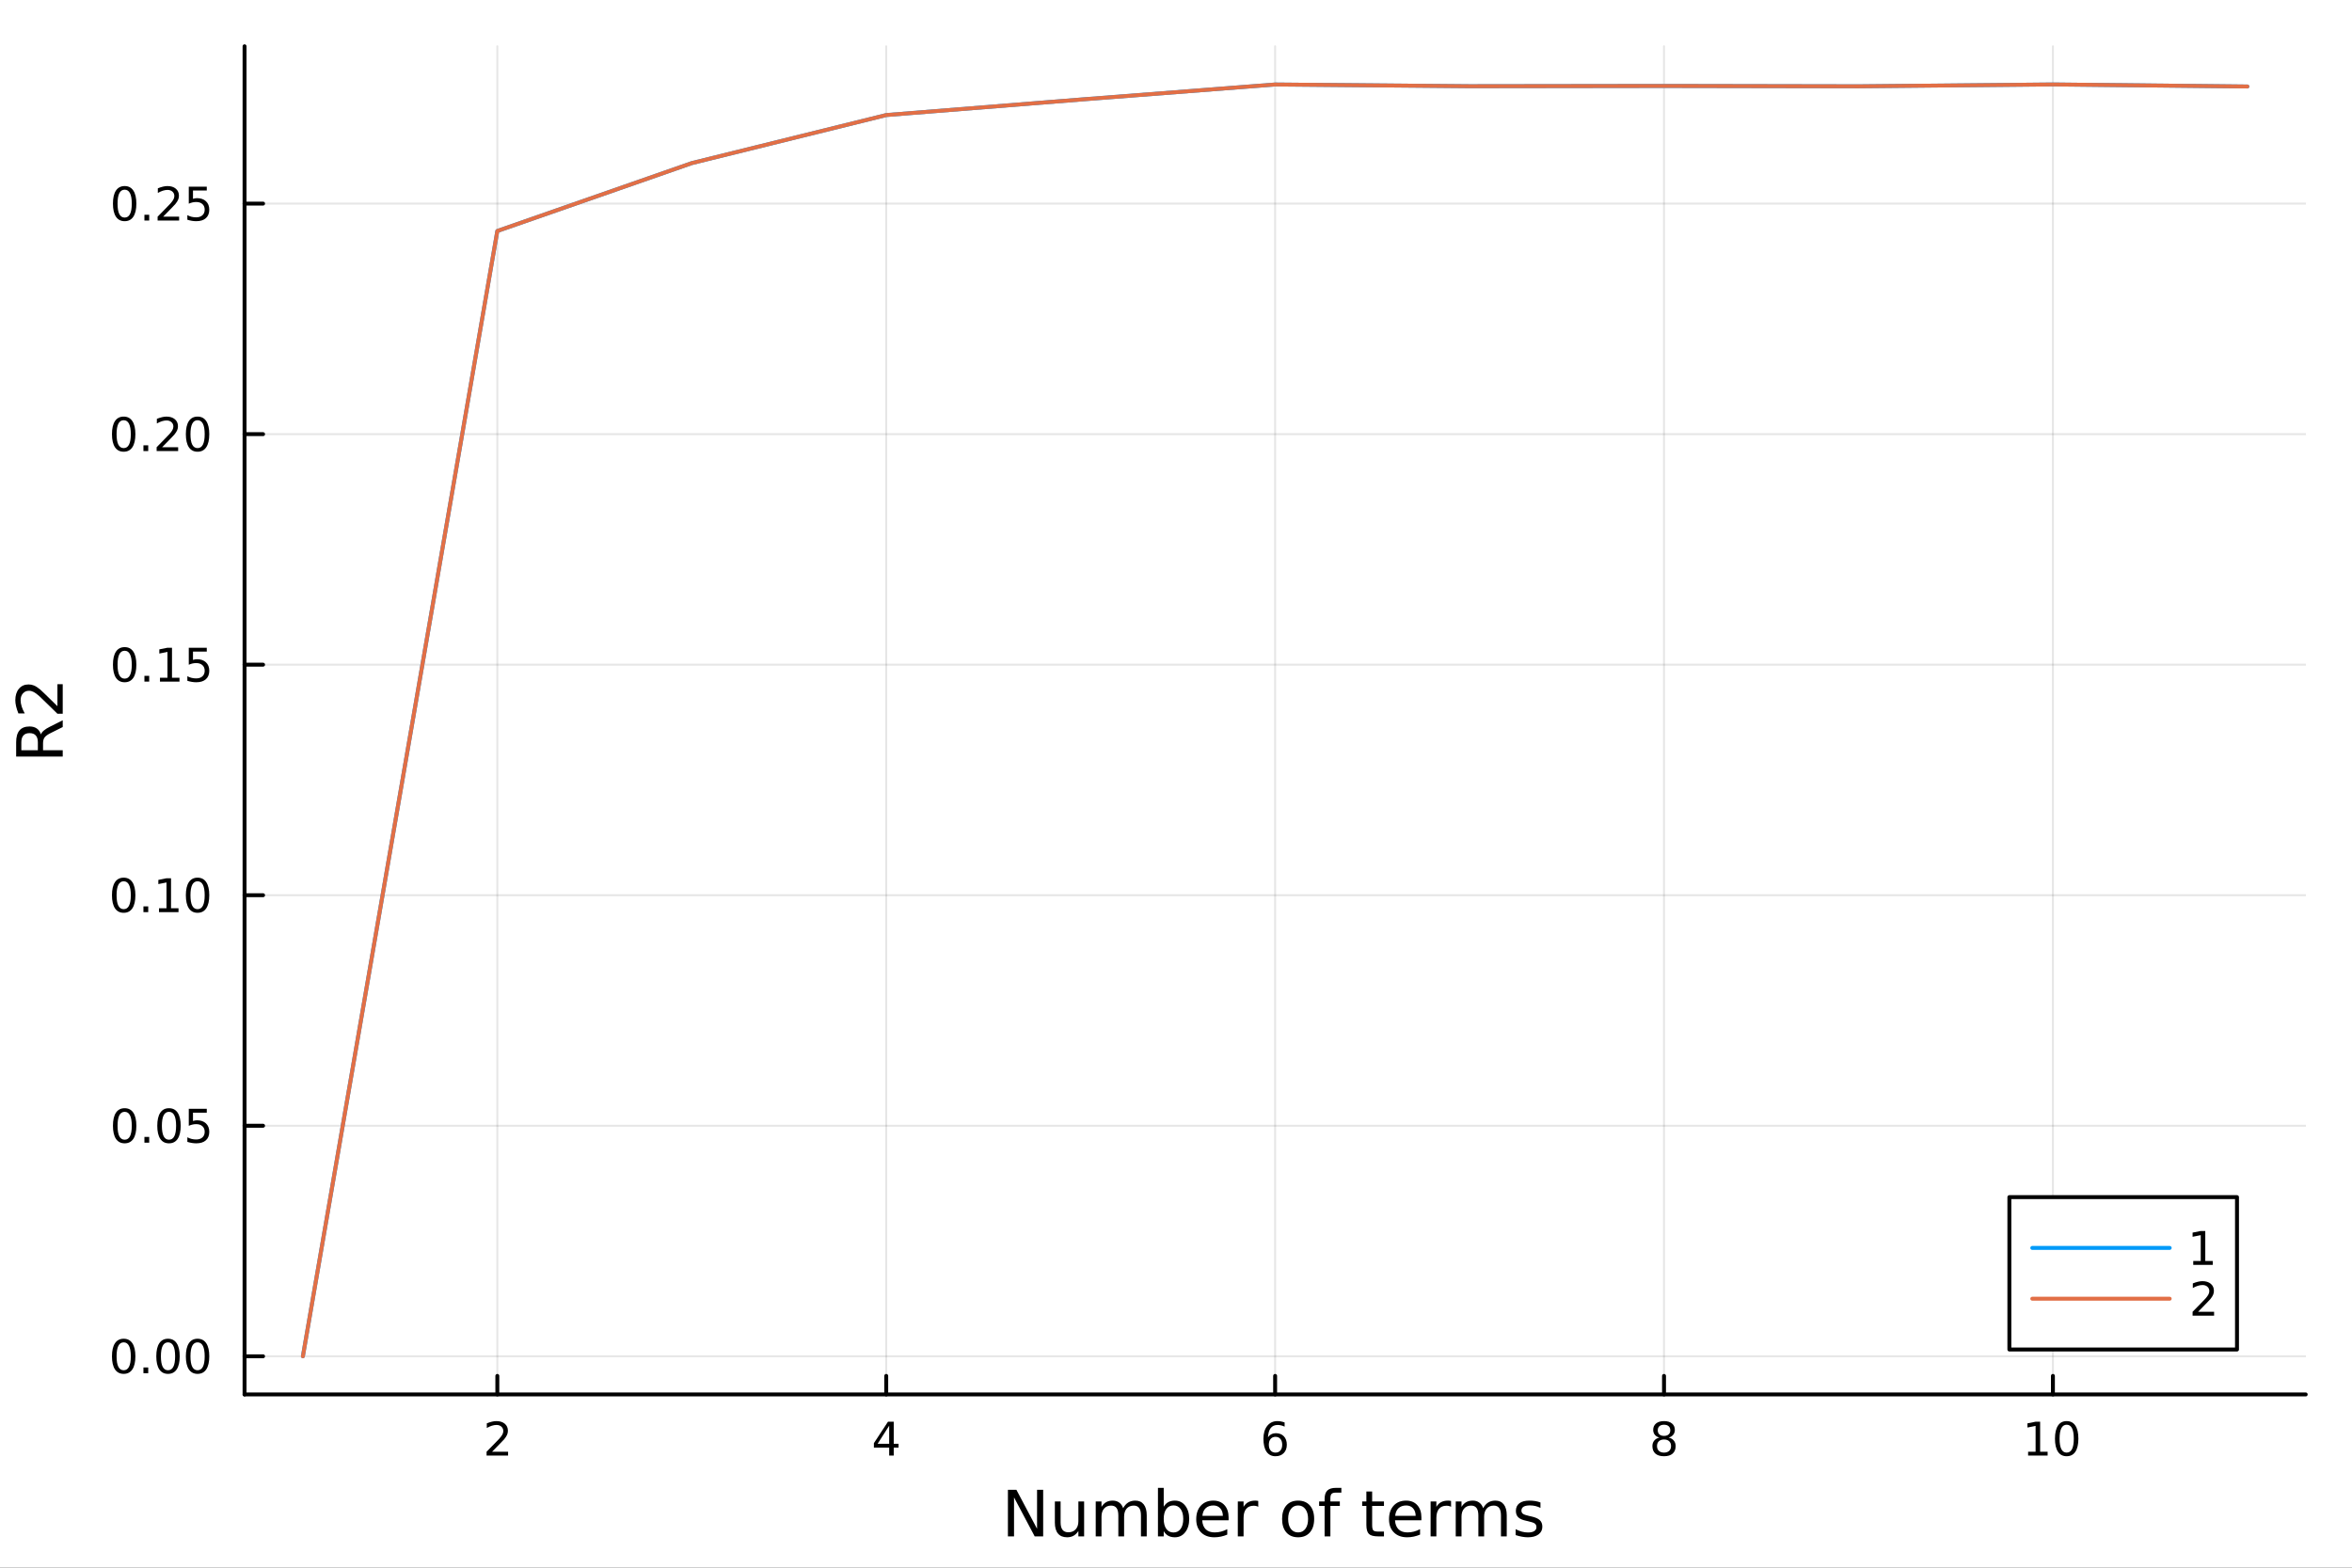 <?xml version="1.0" encoding="utf-8"?>
<svg xmlns="http://www.w3.org/2000/svg" xmlns:xlink="http://www.w3.org/1999/xlink" width="600" height="400" viewBox="0 0 2400 1600">
<rect x="0" y="0" width="2400" height="1600" fill="#333333" stroke="none"/>
<defs>
  <clipPath id="clip970">
    <rect x="0" y="0" width="2400" height="1600"/>
  </clipPath>
</defs>
<path clip-path="url(#clip970)" d="M0 1600 L2400 1600 L2400 0 L0 0  Z" fill="#ffffff" fill-rule="evenodd" fill-opacity="1"/>
<defs>
  <clipPath id="clip971">
    <rect x="480" y="0" width="1681" height="1600"/>
  </clipPath>
</defs>
<path clip-path="url(#clip970)" d="M249.542 1423.18 L2352.76 1423.18 L2352.76 47.244 L249.542 47.244  Z" fill="#ffffff" fill-rule="evenodd" fill-opacity="1"/>
<defs>
  <clipPath id="clip972">
    <rect x="249" y="47" width="2104" height="1377"/>
  </clipPath>
</defs>
<polyline clip-path="url(#clip972)" style="stroke:#000000; stroke-linecap:round; stroke-linejoin:round; stroke-width:2; stroke-opacity:0.1; fill:none" points="507.483,1423.18 507.483,47.244 "/>
<polyline clip-path="url(#clip972)" style="stroke:#000000; stroke-linecap:round; stroke-linejoin:round; stroke-width:2; stroke-opacity:0.1; fill:none" points="904.316,1423.18 904.316,47.244 "/>
<polyline clip-path="url(#clip972)" style="stroke:#000000; stroke-linecap:round; stroke-linejoin:round; stroke-width:2; stroke-opacity:0.1; fill:none" points="1301.15,1423.18 1301.15,47.244 "/>
<polyline clip-path="url(#clip972)" style="stroke:#000000; stroke-linecap:round; stroke-linejoin:round; stroke-width:2; stroke-opacity:0.1; fill:none" points="1697.98,1423.18 1697.98,47.244 "/>
<polyline clip-path="url(#clip972)" style="stroke:#000000; stroke-linecap:round; stroke-linejoin:round; stroke-width:2; stroke-opacity:0.1; fill:none" points="2094.81,1423.18 2094.81,47.244 "/>
<polyline clip-path="url(#clip970)" style="stroke:#000000; stroke-linecap:round; stroke-linejoin:round; stroke-width:4; stroke-opacity:1; fill:none" points="249.542,1423.18 2352.76,1423.18 "/>
<polyline clip-path="url(#clip970)" style="stroke:#000000; stroke-linecap:round; stroke-linejoin:round; stroke-width:4; stroke-opacity:1; fill:none" points="507.483,1423.18 507.483,1404.28 "/>
<polyline clip-path="url(#clip970)" style="stroke:#000000; stroke-linecap:round; stroke-linejoin:round; stroke-width:4; stroke-opacity:1; fill:none" points="904.316,1423.18 904.316,1404.28 "/>
<polyline clip-path="url(#clip970)" style="stroke:#000000; stroke-linecap:round; stroke-linejoin:round; stroke-width:4; stroke-opacity:1; fill:none" points="1301.15,1423.18 1301.15,1404.28 "/>
<polyline clip-path="url(#clip970)" style="stroke:#000000; stroke-linecap:round; stroke-linejoin:round; stroke-width:4; stroke-opacity:1; fill:none" points="1697.98,1423.18 1697.98,1404.28 "/>
<polyline clip-path="url(#clip970)" style="stroke:#000000; stroke-linecap:round; stroke-linejoin:round; stroke-width:4; stroke-opacity:1; fill:none" points="2094.81,1423.18 2094.81,1404.28 "/>
<path clip-path="url(#clip970)" d="M502.136 1481.64 L518.456 1481.64 L518.456 1485.58 L496.511 1485.58 L496.511 1481.64 Q499.173 1478.89 503.757 1474.26 Q508.363 1469.61 509.544 1468.27 Q511.789 1465.74 512.669 1464.01 Q513.571 1462.25 513.571 1460.56 Q513.571 1457.8 511.627 1456.07 Q509.706 1454.33 506.604 1454.33 Q504.405 1454.33 501.951 1455.09 Q499.52 1455.86 496.743 1457.41 L496.743 1452.69 Q499.567 1451.55 502.02 1450.97 Q504.474 1450.39 506.511 1450.39 Q511.881 1450.39 515.076 1453.08 Q518.27 1455.77 518.27 1460.26 Q518.27 1462.39 517.46 1464.31 Q516.673 1466.2 514.567 1468.8 Q513.988 1469.47 510.886 1472.69 Q507.784 1475.88 502.136 1481.64 Z" fill="#000000" fill-rule="nonzero" fill-opacity="1" /><path clip-path="url(#clip970)" d="M907.325 1455.09 L895.52 1473.54 L907.325 1473.54 L907.325 1455.09 M906.099 1451.02 L911.978 1451.02 L911.978 1473.54 L916.909 1473.54 L916.909 1477.43 L911.978 1477.43 L911.978 1485.58 L907.325 1485.58 L907.325 1477.43 L891.724 1477.43 L891.724 1472.92 L906.099 1451.02 Z" fill="#000000" fill-rule="nonzero" fill-opacity="1" /><path clip-path="url(#clip970)" d="M1301.55 1466.44 Q1298.41 1466.44 1296.55 1468.59 Q1294.73 1470.74 1294.73 1474.49 Q1294.73 1478.22 1296.55 1480.39 Q1298.41 1482.55 1301.55 1482.55 Q1304.7 1482.55 1306.53 1480.39 Q1308.38 1478.22 1308.38 1474.49 Q1308.38 1470.74 1306.53 1468.59 Q1304.7 1466.44 1301.55 1466.44 M1310.84 1451.78 L1310.84 1456.04 Q1309.08 1455.21 1307.27 1454.77 Q1305.49 1454.33 1303.73 1454.33 Q1299.1 1454.33 1296.65 1457.45 Q1294.22 1460.58 1293.87 1466.9 Q1295.23 1464.89 1297.29 1463.82 Q1299.35 1462.73 1301.83 1462.73 Q1307.04 1462.73 1310.05 1465.9 Q1313.08 1469.05 1313.08 1474.49 Q1313.08 1479.82 1309.93 1483.03 Q1306.79 1486.25 1301.55 1486.25 Q1295.56 1486.25 1292.39 1481.67 Q1289.22 1477.06 1289.22 1468.33 Q1289.22 1460.14 1293.11 1455.28 Q1296.99 1450.39 1303.54 1450.39 Q1305.3 1450.39 1307.09 1450.74 Q1308.89 1451.09 1310.84 1451.78 Z" fill="#000000" fill-rule="nonzero" fill-opacity="1" /><path clip-path="url(#clip970)" d="M1697.98 1469.17 Q1694.65 1469.17 1692.73 1470.95 Q1690.83 1472.73 1690.83 1475.86 Q1690.83 1478.98 1692.73 1480.77 Q1694.65 1482.55 1697.98 1482.55 Q1701.32 1482.55 1703.24 1480.77 Q1705.16 1478.96 1705.16 1475.86 Q1705.16 1472.73 1703.24 1470.95 Q1701.34 1469.17 1697.98 1469.17 M1693.31 1467.18 Q1690.3 1466.44 1688.61 1464.38 Q1686.94 1462.32 1686.94 1459.35 Q1686.94 1455.21 1689.88 1452.8 Q1692.84 1450.39 1697.98 1450.39 Q1703.14 1450.39 1706.08 1452.8 Q1709.02 1455.21 1709.02 1459.35 Q1709.02 1462.32 1707.33 1464.38 Q1705.67 1466.44 1702.68 1467.18 Q1706.06 1467.96 1707.94 1470.26 Q1709.83 1472.55 1709.83 1475.86 Q1709.83 1480.88 1706.75 1483.57 Q1703.7 1486.25 1697.98 1486.25 Q1692.26 1486.25 1689.19 1483.57 Q1686.13 1480.88 1686.13 1475.86 Q1686.13 1472.55 1688.03 1470.26 Q1689.93 1467.96 1693.31 1467.18 M1691.59 1459.79 Q1691.59 1462.48 1693.26 1463.98 Q1694.95 1465.49 1697.98 1465.49 Q1700.99 1465.49 1702.68 1463.98 Q1704.39 1462.48 1704.39 1459.79 Q1704.39 1457.11 1702.68 1455.6 Q1700.99 1454.1 1697.98 1454.1 Q1694.95 1454.1 1693.26 1455.6 Q1691.59 1457.11 1691.59 1459.79 Z" fill="#000000" fill-rule="nonzero" fill-opacity="1" /><path clip-path="url(#clip970)" d="M2069.5 1481.64 L2077.14 1481.64 L2077.14 1455.28 L2068.83 1456.95 L2068.83 1452.69 L2077.09 1451.02 L2081.77 1451.02 L2081.77 1481.64 L2089.41 1481.64 L2089.41 1485.58 L2069.5 1485.58 L2069.5 1481.64 Z" fill="#000000" fill-rule="nonzero" fill-opacity="1" /><path clip-path="url(#clip970)" d="M2108.85 1454.1 Q2105.24 1454.1 2103.41 1457.66 Q2101.61 1461.2 2101.61 1468.33 Q2101.61 1475.44 2103.41 1479.01 Q2105.24 1482.55 2108.85 1482.55 Q2112.49 1482.55 2114.29 1479.01 Q2116.12 1475.44 2116.12 1468.33 Q2116.12 1461.2 2114.29 1457.66 Q2112.49 1454.1 2108.85 1454.1 M2108.85 1450.39 Q2114.66 1450.39 2117.72 1455 Q2120.8 1459.58 2120.8 1468.33 Q2120.8 1477.06 2117.72 1481.67 Q2114.66 1486.25 2108.85 1486.25 Q2103.04 1486.25 2099.97 1481.67 Q2096.91 1477.06 2096.91 1468.33 Q2096.91 1459.58 2099.97 1455 Q2103.04 1450.39 2108.85 1450.39 Z" fill="#000000" fill-rule="nonzero" fill-opacity="1" /><path clip-path="url(#clip970)" d="M1028.49 1520.52 L1037.15 1520.52 L1058.22 1560.28 L1058.22 1520.52 L1064.46 1520.52 L1064.46 1568.04 L1055.8 1568.04 L1034.73 1528.29 L1034.73 1568.04 L1028.49 1568.04 L1028.49 1520.52 Z" fill="#000000" fill-rule="nonzero" fill-opacity="1" /><path clip-path="url(#clip970)" d="M1076.39 1553.98 L1076.39 1532.4 L1082.25 1532.4 L1082.25 1553.75 Q1082.25 1558.81 1084.22 1561.36 Q1086.19 1563.87 1090.14 1563.87 Q1094.88 1563.87 1097.62 1560.85 Q1100.39 1557.83 1100.39 1552.61 L1100.39 1532.4 L1106.25 1532.4 L1106.25 1568.04 L1100.39 1568.04 L1100.39 1562.57 Q1098.26 1565.82 1095.43 1567.41 Q1092.62 1568.97 1088.9 1568.97 Q1082.76 1568.97 1079.57 1565.15 Q1076.39 1561.33 1076.39 1553.98 M1091.13 1531.54 L1091.13 1531.54 Z" fill="#000000" fill-rule="nonzero" fill-opacity="1" /><path clip-path="url(#clip970)" d="M1146.06 1539.24 Q1148.26 1535.29 1151.32 1533.41 Q1154.37 1531.54 1158.51 1531.54 Q1164.08 1531.54 1167.1 1535.45 Q1170.13 1539.33 1170.13 1546.53 L1170.13 1568.04 L1164.24 1568.04 L1164.24 1546.72 Q1164.24 1541.59 1162.42 1539.11 Q1160.61 1536.63 1156.89 1536.63 Q1152.33 1536.63 1149.69 1539.65 Q1147.05 1542.68 1147.05 1547.9 L1147.05 1568.04 L1141.16 1568.04 L1141.16 1546.72 Q1141.16 1541.56 1139.35 1539.11 Q1137.53 1536.63 1133.75 1536.63 Q1129.26 1536.63 1126.62 1539.68 Q1123.98 1542.71 1123.98 1547.9 L1123.98 1568.04 L1118.09 1568.04 L1118.09 1532.4 L1123.98 1532.4 L1123.98 1537.93 Q1125.98 1534.66 1128.78 1533.1 Q1131.58 1531.54 1135.43 1531.54 Q1139.32 1531.54 1142.02 1533.51 Q1144.76 1535.48 1146.06 1539.24 Z" fill="#000000" fill-rule="nonzero" fill-opacity="1" /><path clip-path="url(#clip970)" d="M1207.4 1550.25 Q1207.4 1543.79 1204.72 1540.13 Q1202.08 1536.44 1197.44 1536.44 Q1192.79 1536.44 1190.12 1540.13 Q1187.47 1543.79 1187.47 1550.25 Q1187.47 1556.71 1190.12 1560.4 Q1192.79 1564.07 1197.44 1564.07 Q1202.08 1564.07 1204.72 1560.4 Q1207.4 1556.71 1207.4 1550.25 M1187.47 1537.81 Q1189.32 1534.62 1192.12 1533.1 Q1194.95 1531.54 1198.87 1531.54 Q1205.36 1531.54 1209.4 1536.69 Q1213.48 1541.85 1213.48 1550.25 Q1213.48 1558.65 1209.4 1563.81 Q1205.36 1568.97 1198.87 1568.97 Q1194.95 1568.97 1192.12 1567.44 Q1189.32 1565.88 1187.47 1562.7 L1187.47 1568.04 L1181.59 1568.04 L1181.59 1518.52 L1187.47 1518.52 L1187.47 1537.81 Z" fill="#000000" fill-rule="nonzero" fill-opacity="1" /><path clip-path="url(#clip970)" d="M1253.68 1548.76 L1253.68 1551.62 L1226.75 1551.62 Q1227.13 1557.67 1230.38 1560.85 Q1233.66 1564 1239.48 1564 Q1242.86 1564 1246.01 1563.17 Q1249.19 1562.35 1252.31 1560.69 L1252.31 1566.23 Q1249.16 1567.57 1245.85 1568.27 Q1242.54 1568.97 1239.13 1568.97 Q1230.6 1568.97 1225.6 1564 Q1220.64 1559.04 1220.64 1550.57 Q1220.64 1541.82 1225.35 1536.69 Q1230.09 1531.54 1238.11 1531.54 Q1245.31 1531.54 1249.48 1536.18 Q1253.68 1540.8 1253.68 1548.76 M1247.82 1547.04 Q1247.76 1542.23 1245.11 1539.37 Q1242.5 1536.5 1238.18 1536.5 Q1233.27 1536.5 1230.31 1539.27 Q1227.39 1542.04 1226.94 1547.07 L1247.82 1547.04 Z" fill="#000000" fill-rule="nonzero" fill-opacity="1" /><path clip-path="url(#clip970)" d="M1283.95 1537.87 Q1282.96 1537.3 1281.78 1537.04 Q1280.64 1536.76 1279.24 1536.76 Q1274.27 1536.76 1271.6 1540 Q1268.95 1543.22 1268.95 1549.27 L1268.95 1568.04 L1263.07 1568.04 L1263.07 1532.4 L1268.95 1532.4 L1268.95 1537.93 Q1270.8 1534.69 1273.76 1533.13 Q1276.72 1531.54 1280.95 1531.54 Q1281.56 1531.54 1282.29 1531.63 Q1283.02 1531.7 1283.91 1531.85 L1283.95 1537.87 Z" fill="#000000" fill-rule="nonzero" fill-opacity="1" /><path clip-path="url(#clip970)" d="M1324.62 1536.5 Q1319.91 1536.5 1317.17 1540.19 Q1314.44 1543.85 1314.44 1550.25 Q1314.44 1556.65 1317.14 1560.34 Q1319.88 1564 1324.62 1564 Q1329.3 1564 1332.04 1560.31 Q1334.78 1556.62 1334.78 1550.25 Q1334.78 1543.92 1332.04 1540.23 Q1329.3 1536.5 1324.62 1536.5 M1324.62 1531.54 Q1332.26 1531.54 1336.62 1536.5 Q1340.98 1541.47 1340.98 1550.25 Q1340.98 1559 1336.62 1564 Q1332.26 1568.97 1324.62 1568.97 Q1316.95 1568.97 1312.59 1564 Q1308.26 1559 1308.26 1550.25 Q1308.26 1541.47 1312.59 1536.5 Q1316.95 1531.54 1324.62 1531.54 Z" fill="#000000" fill-rule="nonzero" fill-opacity="1" /><path clip-path="url(#clip970)" d="M1368.74 1518.52 L1368.74 1523.39 L1363.14 1523.39 Q1359.98 1523.39 1358.74 1524.66 Q1357.53 1525.93 1357.53 1529.24 L1357.53 1532.4 L1367.18 1532.4 L1367.18 1536.95 L1357.53 1536.95 L1357.53 1568.04 L1351.64 1568.04 L1351.64 1536.95 L1346.04 1536.95 L1346.04 1532.4 L1351.64 1532.4 L1351.64 1529.91 Q1351.64 1523.96 1354.41 1521.26 Q1357.18 1518.52 1363.2 1518.52 L1368.74 1518.52 Z" fill="#000000" fill-rule="nonzero" fill-opacity="1" /><path clip-path="url(#clip970)" d="M1400.15 1522.27 L1400.15 1532.4 L1412.21 1532.4 L1412.21 1536.95 L1400.15 1536.95 L1400.15 1556.3 Q1400.15 1560.66 1401.33 1561.9 Q1402.54 1563.14 1406.2 1563.14 L1412.21 1563.14 L1412.21 1568.04 L1406.2 1568.04 Q1399.42 1568.04 1396.84 1565.53 Q1394.26 1562.98 1394.26 1556.3 L1394.26 1536.95 L1389.97 1536.95 L1389.97 1532.4 L1394.26 1532.4 L1394.26 1522.27 L1400.15 1522.27 Z" fill="#000000" fill-rule="nonzero" fill-opacity="1" /><path clip-path="url(#clip970)" d="M1450.41 1548.76 L1450.41 1551.62 L1423.48 1551.62 Q1423.86 1557.67 1427.11 1560.85 Q1430.39 1564 1436.21 1564 Q1439.59 1564 1442.74 1563.17 Q1445.92 1562.35 1449.04 1560.69 L1449.04 1566.23 Q1445.89 1567.57 1442.58 1568.27 Q1439.27 1568.97 1435.86 1568.97 Q1427.33 1568.97 1422.34 1564 Q1417.37 1559.04 1417.37 1550.57 Q1417.37 1541.82 1422.08 1536.69 Q1426.82 1531.54 1434.84 1531.54 Q1442.04 1531.54 1446.21 1536.18 Q1450.41 1540.8 1450.41 1548.76 M1444.55 1547.04 Q1444.49 1542.23 1441.85 1539.37 Q1439.24 1536.5 1434.91 1536.5 Q1430.01 1536.5 1427.05 1539.27 Q1424.12 1542.04 1423.67 1547.07 L1444.55 1547.04 Z" fill="#000000" fill-rule="nonzero" fill-opacity="1" /><path clip-path="url(#clip970)" d="M1480.68 1537.87 Q1479.69 1537.3 1478.51 1537.04 Q1477.37 1536.76 1475.97 1536.76 Q1471 1536.76 1468.33 1540 Q1465.69 1543.22 1465.69 1549.27 L1465.69 1568.04 L1459.8 1568.04 L1459.8 1532.4 L1465.69 1532.4 L1465.69 1537.93 Q1467.53 1534.69 1470.49 1533.13 Q1473.45 1531.54 1477.69 1531.54 Q1478.29 1531.54 1479.02 1531.63 Q1479.75 1531.7 1480.65 1531.85 L1480.68 1537.87 Z" fill="#000000" fill-rule="nonzero" fill-opacity="1" /><path clip-path="url(#clip970)" d="M1513.43 1539.24 Q1515.63 1535.29 1518.68 1533.41 Q1521.74 1531.54 1525.87 1531.54 Q1531.44 1531.54 1534.47 1535.45 Q1537.49 1539.33 1537.49 1546.53 L1537.49 1568.04 L1531.6 1568.04 L1531.6 1546.72 Q1531.6 1541.59 1529.79 1539.11 Q1527.98 1536.63 1524.25 1536.63 Q1519.7 1536.63 1517.06 1539.65 Q1514.42 1542.68 1514.42 1547.9 L1514.42 1568.04 L1508.53 1568.04 L1508.53 1546.72 Q1508.53 1541.56 1506.71 1539.11 Q1504.9 1536.63 1501.11 1536.63 Q1496.62 1536.63 1493.98 1539.68 Q1491.34 1542.71 1491.34 1547.9 L1491.34 1568.04 L1485.45 1568.04 L1485.45 1532.4 L1491.34 1532.4 L1491.34 1537.93 Q1493.35 1534.66 1496.15 1533.1 Q1498.95 1531.54 1502.8 1531.54 Q1506.68 1531.54 1509.39 1533.51 Q1512.12 1535.48 1513.43 1539.24 Z" fill="#000000" fill-rule="nonzero" fill-opacity="1" /><path clip-path="url(#clip970)" d="M1571.9 1533.45 L1571.9 1538.98 Q1569.42 1537.71 1566.74 1537.07 Q1564.07 1536.44 1561.2 1536.44 Q1556.84 1536.44 1554.65 1537.77 Q1552.48 1539.11 1552.48 1541.79 Q1552.48 1543.82 1554.04 1545 Q1555.6 1546.15 1560.31 1547.2 L1562.32 1547.64 Q1568.56 1548.98 1571.17 1551.43 Q1573.81 1553.85 1573.81 1558.21 Q1573.81 1563.17 1569.86 1566.07 Q1565.95 1568.97 1559.07 1568.97 Q1556.21 1568.97 1553.09 1568.39 Q1550 1567.85 1546.56 1566.74 L1546.56 1560.69 Q1549.81 1562.38 1552.96 1563.24 Q1556.11 1564.07 1559.2 1564.07 Q1563.34 1564.07 1565.56 1562.66 Q1567.79 1561.23 1567.79 1558.65 Q1567.79 1556.27 1566.17 1554.99 Q1564.58 1553.72 1559.14 1552.54 L1557.1 1552.07 Q1551.66 1550.92 1549.24 1548.56 Q1546.82 1546.18 1546.82 1542.04 Q1546.82 1537.01 1550.38 1534.27 Q1553.95 1531.54 1560.5 1531.54 Q1563.75 1531.54 1566.61 1532.01 Q1569.48 1532.49 1571.9 1533.45 Z" fill="#000000" fill-rule="nonzero" fill-opacity="1" /><polyline clip-path="url(#clip972)" style="stroke:#000000; stroke-linecap:round; stroke-linejoin:round; stroke-width:2; stroke-opacity:0.1; fill:none" points="249.542,1384.24 2352.76,1384.24 "/>
<polyline clip-path="url(#clip972)" style="stroke:#000000; stroke-linecap:round; stroke-linejoin:round; stroke-width:2; stroke-opacity:0.1; fill:none" points="249.542,1148.95 2352.76,1148.95 "/>
<polyline clip-path="url(#clip972)" style="stroke:#000000; stroke-linecap:round; stroke-linejoin:round; stroke-width:2; stroke-opacity:0.1; fill:none" points="249.542,913.663 2352.76,913.663 "/>
<polyline clip-path="url(#clip972)" style="stroke:#000000; stroke-linecap:round; stroke-linejoin:round; stroke-width:2; stroke-opacity:0.1; fill:none" points="249.542,678.375 2352.76,678.375 "/>
<polyline clip-path="url(#clip972)" style="stroke:#000000; stroke-linecap:round; stroke-linejoin:round; stroke-width:2; stroke-opacity:0.1; fill:none" points="249.542,443.087 2352.76,443.087 "/>
<polyline clip-path="url(#clip972)" style="stroke:#000000; stroke-linecap:round; stroke-linejoin:round; stroke-width:2; stroke-opacity:0.1; fill:none" points="249.542,207.799 2352.76,207.799 "/>
<polyline clip-path="url(#clip970)" style="stroke:#000000; stroke-linecap:round; stroke-linejoin:round; stroke-width:4; stroke-opacity:1; fill:none" points="249.542,1423.18 249.542,47.244 "/>
<polyline clip-path="url(#clip970)" style="stroke:#000000; stroke-linecap:round; stroke-linejoin:round; stroke-width:4; stroke-opacity:1; fill:none" points="249.542,1384.24 268.44,1384.24 "/>
<polyline clip-path="url(#clip970)" style="stroke:#000000; stroke-linecap:round; stroke-linejoin:round; stroke-width:4; stroke-opacity:1; fill:none" points="249.542,1148.95 268.44,1148.95 "/>
<polyline clip-path="url(#clip970)" style="stroke:#000000; stroke-linecap:round; stroke-linejoin:round; stroke-width:4; stroke-opacity:1; fill:none" points="249.542,913.663 268.44,913.663 "/>
<polyline clip-path="url(#clip970)" style="stroke:#000000; stroke-linecap:round; stroke-linejoin:round; stroke-width:4; stroke-opacity:1; fill:none" points="249.542,678.375 268.44,678.375 "/>
<polyline clip-path="url(#clip970)" style="stroke:#000000; stroke-linecap:round; stroke-linejoin:round; stroke-width:4; stroke-opacity:1; fill:none" points="249.542,443.087 268.44,443.087 "/>
<polyline clip-path="url(#clip970)" style="stroke:#000000; stroke-linecap:round; stroke-linejoin:round; stroke-width:4; stroke-opacity:1; fill:none" points="249.542,207.799 268.44,207.799 "/>
<path clip-path="url(#clip970)" d="M126.205 1370.04 Q122.593 1370.04 120.765 1373.6 Q118.959 1377.14 118.959 1384.27 Q118.959 1391.38 120.765 1394.94 Q122.593 1398.49 126.205 1398.49 Q129.839 1398.49 131.644 1394.94 Q133.473 1391.38 133.473 1384.27 Q133.473 1377.14 131.644 1373.6 Q129.839 1370.04 126.205 1370.04 M126.205 1366.33 Q132.015 1366.33 135.07 1370.94 Q138.149 1375.52 138.149 1384.27 Q138.149 1393 135.07 1397.61 Q132.015 1402.19 126.205 1402.19 Q120.394 1402.19 117.316 1397.61 Q114.26 1393 114.26 1384.27 Q114.26 1375.52 117.316 1370.94 Q120.394 1366.33 126.205 1366.33 Z" fill="#000000" fill-rule="nonzero" fill-opacity="1" /><path clip-path="url(#clip970)" d="M146.366 1395.64 L151.251 1395.64 L151.251 1401.52 L146.366 1401.52 L146.366 1395.64 Z" fill="#000000" fill-rule="nonzero" fill-opacity="1" /><path clip-path="url(#clip970)" d="M171.436 1370.04 Q167.825 1370.04 165.996 1373.6 Q164.19 1377.14 164.19 1384.27 Q164.19 1391.38 165.996 1394.94 Q167.825 1398.49 171.436 1398.49 Q175.07 1398.49 176.876 1394.94 Q178.704 1391.38 178.704 1384.27 Q178.704 1377.14 176.876 1373.6 Q175.07 1370.04 171.436 1370.04 M171.436 1366.33 Q177.246 1366.33 180.301 1370.94 Q183.38 1375.52 183.38 1384.27 Q183.38 1393 180.301 1397.61 Q177.246 1402.19 171.436 1402.19 Q165.626 1402.19 162.547 1397.61 Q159.491 1393 159.491 1384.27 Q159.491 1375.52 162.547 1370.94 Q165.626 1366.33 171.436 1366.33 Z" fill="#000000" fill-rule="nonzero" fill-opacity="1" /><path clip-path="url(#clip970)" d="M201.598 1370.04 Q197.987 1370.04 196.158 1373.6 Q194.352 1377.14 194.352 1384.27 Q194.352 1391.38 196.158 1394.94 Q197.987 1398.49 201.598 1398.49 Q205.232 1398.49 207.037 1394.94 Q208.866 1391.38 208.866 1384.27 Q208.866 1377.14 207.037 1373.6 Q205.232 1370.04 201.598 1370.04 M201.598 1366.33 Q207.408 1366.33 210.463 1370.94 Q213.542 1375.52 213.542 1384.27 Q213.542 1393 210.463 1397.61 Q207.408 1402.19 201.598 1402.19 Q195.787 1402.19 192.709 1397.61 Q189.653 1393 189.653 1384.27 Q189.653 1375.52 192.709 1370.94 Q195.787 1366.33 201.598 1366.33 Z" fill="#000000" fill-rule="nonzero" fill-opacity="1" /><path clip-path="url(#clip970)" d="M127.2 1134.75 Q123.589 1134.75 121.76 1138.31 Q119.955 1141.86 119.955 1148.99 Q119.955 1156.09 121.76 1159.66 Q123.589 1163.2 127.2 1163.2 Q130.834 1163.2 132.64 1159.66 Q134.468 1156.09 134.468 1148.99 Q134.468 1141.86 132.64 1138.31 Q130.834 1134.75 127.2 1134.75 M127.2 1131.05 Q133.01 1131.05 136.066 1135.65 Q139.144 1140.24 139.144 1148.99 Q139.144 1157.71 136.066 1162.32 Q133.01 1166.9 127.2 1166.9 Q121.39 1166.9 118.311 1162.32 Q115.256 1157.71 115.256 1148.99 Q115.256 1140.24 118.311 1135.65 Q121.39 1131.05 127.2 1131.05 Z" fill="#000000" fill-rule="nonzero" fill-opacity="1" /><path clip-path="url(#clip970)" d="M147.362 1160.35 L152.246 1160.35 L152.246 1166.23 L147.362 1166.23 L147.362 1160.35 Z" fill="#000000" fill-rule="nonzero" fill-opacity="1" /><path clip-path="url(#clip970)" d="M172.431 1134.75 Q168.82 1134.75 166.991 1138.31 Q165.186 1141.86 165.186 1148.99 Q165.186 1156.09 166.991 1159.66 Q168.82 1163.2 172.431 1163.2 Q176.065 1163.2 177.871 1159.66 Q179.7 1156.09 179.7 1148.99 Q179.7 1141.86 177.871 1138.31 Q176.065 1134.75 172.431 1134.75 M172.431 1131.05 Q178.241 1131.05 181.297 1135.65 Q184.376 1140.24 184.376 1148.99 Q184.376 1157.71 181.297 1162.32 Q178.241 1166.9 172.431 1166.9 Q166.621 1166.9 163.542 1162.32 Q160.487 1157.71 160.487 1148.99 Q160.487 1140.24 163.542 1135.65 Q166.621 1131.05 172.431 1131.05 Z" fill="#000000" fill-rule="nonzero" fill-opacity="1" /><path clip-path="url(#clip970)" d="M192.639 1131.67 L210.996 1131.67 L210.996 1135.61 L196.922 1135.61 L196.922 1144.08 Q197.94 1143.73 198.959 1143.57 Q199.977 1143.38 200.996 1143.38 Q206.783 1143.38 210.162 1146.55 Q213.542 1149.73 213.542 1155.14 Q213.542 1160.72 210.07 1163.82 Q206.598 1166.9 200.278 1166.9 Q198.102 1166.9 195.834 1166.53 Q193.588 1166.16 191.181 1165.42 L191.181 1160.72 Q193.264 1161.86 195.487 1162.41 Q197.709 1162.97 200.186 1162.97 Q204.19 1162.97 206.528 1160.86 Q208.866 1158.75 208.866 1155.14 Q208.866 1151.53 206.528 1149.42 Q204.19 1147.32 200.186 1147.32 Q198.311 1147.32 196.436 1147.74 Q194.584 1148.15 192.639 1149.03 L192.639 1131.67 Z" fill="#000000" fill-rule="nonzero" fill-opacity="1" /><path clip-path="url(#clip970)" d="M126.205 899.461 Q122.593 899.461 120.765 903.026 Q118.959 906.568 118.959 913.697 Q118.959 920.804 120.765 924.369 Q122.593 927.91 126.205 927.91 Q129.839 927.91 131.644 924.369 Q133.473 920.804 133.473 913.697 Q133.473 906.568 131.644 903.026 Q129.839 899.461 126.205 899.461 M126.205 895.758 Q132.015 895.758 135.07 900.364 Q138.149 904.947 138.149 913.697 Q138.149 922.424 135.07 927.031 Q132.015 931.614 126.205 931.614 Q120.394 931.614 117.316 927.031 Q114.26 922.424 114.26 913.697 Q114.26 904.947 117.316 900.364 Q120.394 895.758 126.205 895.758 Z" fill="#000000" fill-rule="nonzero" fill-opacity="1" /><path clip-path="url(#clip970)" d="M146.366 925.063 L151.251 925.063 L151.251 930.943 L146.366 930.943 L146.366 925.063 Z" fill="#000000" fill-rule="nonzero" fill-opacity="1" /><path clip-path="url(#clip970)" d="M162.246 927.008 L169.885 927.008 L169.885 900.642 L161.575 902.309 L161.575 898.049 L169.839 896.383 L174.514 896.383 L174.514 927.008 L182.153 927.008 L182.153 930.943 L162.246 930.943 L162.246 927.008 Z" fill="#000000" fill-rule="nonzero" fill-opacity="1" /><path clip-path="url(#clip970)" d="M201.598 899.461 Q197.987 899.461 196.158 903.026 Q194.352 906.568 194.352 913.697 Q194.352 920.804 196.158 924.369 Q197.987 927.91 201.598 927.91 Q205.232 927.91 207.037 924.369 Q208.866 920.804 208.866 913.697 Q208.866 906.568 207.037 903.026 Q205.232 899.461 201.598 899.461 M201.598 895.758 Q207.408 895.758 210.463 900.364 Q213.542 904.947 213.542 913.697 Q213.542 922.424 210.463 927.031 Q207.408 931.614 201.598 931.614 Q195.787 931.614 192.709 927.031 Q189.653 922.424 189.653 913.697 Q189.653 904.947 192.709 900.364 Q195.787 895.758 201.598 895.758 Z" fill="#000000" fill-rule="nonzero" fill-opacity="1" /><path clip-path="url(#clip970)" d="M127.2 664.174 Q123.589 664.174 121.76 667.738 Q119.955 671.28 119.955 678.41 Q119.955 685.516 121.76 689.081 Q123.589 692.622 127.2 692.622 Q130.834 692.622 132.64 689.081 Q134.468 685.516 134.468 678.41 Q134.468 671.28 132.64 667.738 Q130.834 664.174 127.2 664.174 M127.2 660.47 Q133.01 660.47 136.066 665.076 Q139.144 669.66 139.144 678.41 Q139.144 687.136 136.066 691.743 Q133.01 696.326 127.2 696.326 Q121.39 696.326 118.311 691.743 Q115.256 687.136 115.256 678.41 Q115.256 669.66 118.311 665.076 Q121.39 660.47 127.2 660.47 Z" fill="#000000" fill-rule="nonzero" fill-opacity="1" /><path clip-path="url(#clip970)" d="M147.362 689.775 L152.246 689.775 L152.246 695.655 L147.362 695.655 L147.362 689.775 Z" fill="#000000" fill-rule="nonzero" fill-opacity="1" /><path clip-path="url(#clip970)" d="M163.241 691.72 L170.88 691.72 L170.88 665.354 L162.57 667.021 L162.57 662.762 L170.834 661.095 L175.51 661.095 L175.51 691.72 L183.149 691.72 L183.149 695.655 L163.241 695.655 L163.241 691.72 Z" fill="#000000" fill-rule="nonzero" fill-opacity="1" /><path clip-path="url(#clip970)" d="M192.639 661.095 L210.996 661.095 L210.996 665.03 L196.922 665.03 L196.922 673.502 Q197.94 673.155 198.959 672.993 Q199.977 672.808 200.996 672.808 Q206.783 672.808 210.162 675.979 Q213.542 679.15 213.542 684.567 Q213.542 690.146 210.07 693.247 Q206.598 696.326 200.278 696.326 Q198.102 696.326 195.834 695.956 Q193.588 695.585 191.181 694.845 L191.181 690.146 Q193.264 691.28 195.487 691.835 Q197.709 692.391 200.186 692.391 Q204.19 692.391 206.528 690.285 Q208.866 688.178 208.866 684.567 Q208.866 680.956 206.528 678.849 Q204.19 676.743 200.186 676.743 Q198.311 676.743 196.436 677.16 Q194.584 677.576 192.639 678.456 L192.639 661.095 Z" fill="#000000" fill-rule="nonzero" fill-opacity="1" /><path clip-path="url(#clip970)" d="M126.205 428.886 Q122.593 428.886 120.765 432.451 Q118.959 435.992 118.959 443.122 Q118.959 450.228 120.765 453.793 Q122.593 457.335 126.205 457.335 Q129.839 457.335 131.644 453.793 Q133.473 450.228 133.473 443.122 Q133.473 435.992 131.644 432.451 Q129.839 428.886 126.205 428.886 M126.205 425.182 Q132.015 425.182 135.07 429.789 Q138.149 434.372 138.149 443.122 Q138.149 451.849 135.07 456.455 Q132.015 461.038 126.205 461.038 Q120.394 461.038 117.316 456.455 Q114.26 451.849 114.26 443.122 Q114.26 434.372 117.316 429.789 Q120.394 425.182 126.205 425.182 Z" fill="#000000" fill-rule="nonzero" fill-opacity="1" /><path clip-path="url(#clip970)" d="M146.366 454.487 L151.251 454.487 L151.251 460.367 L146.366 460.367 L146.366 454.487 Z" fill="#000000" fill-rule="nonzero" fill-opacity="1" /><path clip-path="url(#clip970)" d="M165.464 456.432 L181.783 456.432 L181.783 460.367 L159.839 460.367 L159.839 456.432 Q162.501 453.677 167.084 449.048 Q171.69 444.395 172.871 443.052 Q175.116 440.529 175.996 438.793 Q176.899 437.034 176.899 435.344 Q176.899 432.589 174.954 430.853 Q173.033 429.117 169.931 429.117 Q167.732 429.117 165.278 429.881 Q162.848 430.645 160.07 432.196 L160.07 427.474 Q162.894 426.339 165.348 425.761 Q167.802 425.182 169.839 425.182 Q175.209 425.182 178.403 427.867 Q181.598 430.552 181.598 435.043 Q181.598 437.173 180.788 439.094 Q180.001 440.992 177.894 443.585 Q177.315 444.256 174.214 447.474 Q171.112 450.668 165.464 456.432 Z" fill="#000000" fill-rule="nonzero" fill-opacity="1" /><path clip-path="url(#clip970)" d="M201.598 428.886 Q197.987 428.886 196.158 432.451 Q194.352 435.992 194.352 443.122 Q194.352 450.228 196.158 453.793 Q197.987 457.335 201.598 457.335 Q205.232 457.335 207.037 453.793 Q208.866 450.228 208.866 443.122 Q208.866 435.992 207.037 432.451 Q205.232 428.886 201.598 428.886 M201.598 425.182 Q207.408 425.182 210.463 429.789 Q213.542 434.372 213.542 443.122 Q213.542 451.849 210.463 456.455 Q207.408 461.038 201.598 461.038 Q195.787 461.038 192.709 456.455 Q189.653 451.849 189.653 443.122 Q189.653 434.372 192.709 429.789 Q195.787 425.182 201.598 425.182 Z" fill="#000000" fill-rule="nonzero" fill-opacity="1" /><path clip-path="url(#clip970)" d="M127.2 193.598 Q123.589 193.598 121.76 197.163 Q119.955 200.704 119.955 207.834 Q119.955 214.94 121.76 218.505 Q123.589 222.047 127.2 222.047 Q130.834 222.047 132.64 218.505 Q134.468 214.94 134.468 207.834 Q134.468 200.704 132.64 197.163 Q130.834 193.598 127.2 193.598 M127.2 189.894 Q133.01 189.894 136.066 194.501 Q139.144 199.084 139.144 207.834 Q139.144 216.561 136.066 221.167 Q133.01 225.751 127.2 225.751 Q121.39 225.751 118.311 221.167 Q115.256 216.561 115.256 207.834 Q115.256 199.084 118.311 194.501 Q121.39 189.894 127.2 189.894 Z" fill="#000000" fill-rule="nonzero" fill-opacity="1" /><path clip-path="url(#clip970)" d="M147.362 219.2 L152.246 219.2 L152.246 225.079 L147.362 225.079 L147.362 219.2 Z" fill="#000000" fill-rule="nonzero" fill-opacity="1" /><path clip-path="url(#clip970)" d="M166.459 221.144 L182.778 221.144 L182.778 225.079 L160.834 225.079 L160.834 221.144 Q163.496 218.389 168.079 213.76 Q172.686 209.107 173.866 207.765 Q176.112 205.241 176.991 203.505 Q177.894 201.746 177.894 200.056 Q177.894 197.302 175.95 195.566 Q174.028 193.829 170.927 193.829 Q168.727 193.829 166.274 194.593 Q163.843 195.357 161.065 196.908 L161.065 192.186 Q163.89 191.052 166.343 190.473 Q168.797 189.894 170.834 189.894 Q176.204 189.894 179.399 192.579 Q182.593 195.265 182.593 199.755 Q182.593 201.885 181.783 203.806 Q180.996 205.704 178.889 208.297 Q178.311 208.968 175.209 212.186 Q172.107 215.38 166.459 221.144 Z" fill="#000000" fill-rule="nonzero" fill-opacity="1" /><path clip-path="url(#clip970)" d="M192.639 190.519 L210.996 190.519 L210.996 194.454 L196.922 194.454 L196.922 202.927 Q197.94 202.579 198.959 202.417 Q199.977 202.232 200.996 202.232 Q206.783 202.232 210.162 205.403 Q213.542 208.575 213.542 213.991 Q213.542 219.57 210.07 222.672 Q206.598 225.751 200.278 225.751 Q198.102 225.751 195.834 225.38 Q193.588 225.01 191.181 224.269 L191.181 219.57 Q193.264 220.704 195.487 221.26 Q197.709 221.815 200.186 221.815 Q204.19 221.815 206.528 219.709 Q208.866 217.602 208.866 213.991 Q208.866 210.38 206.528 208.274 Q204.19 206.167 200.186 206.167 Q198.311 206.167 196.436 206.584 Q194.584 207.001 192.639 207.88 L192.639 190.519 Z" fill="#000000" fill-rule="nonzero" fill-opacity="1" /><path clip-path="url(#clip970)" d="M41.724 749.598 Q42.424 747.53 44.716 745.588 Q47.008 743.615 51.018 741.641 L64.004 735.116 L64.004 742.023 L51.814 748.103 Q47.039 750.458 45.48 752.686 Q43.92 754.882 43.92 758.701 L43.92 765.704 L64.004 765.704 L64.004 772.133 L16.484 772.133 L16.484 757.619 Q16.484 749.471 19.89 745.461 Q23.296 741.45 30.17 741.45 Q34.658 741.45 37.618 743.551 Q40.578 745.62 41.724 749.598 M21.768 765.704 L38.637 765.704 L38.637 757.619 Q38.637 752.972 36.504 750.617 Q34.34 748.23 30.17 748.23 Q26.001 748.23 23.9 750.617 Q21.768 752.972 21.768 757.619 L21.768 765.704 Z" fill="#000000" fill-rule="nonzero" fill-opacity="1" /><path clip-path="url(#clip970)" d="M58.593 720.73 L58.593 698.291 L64.004 698.291 L64.004 728.464 L58.593 728.464 Q54.806 724.804 48.44 718.502 Q42.042 712.168 40.196 710.545 Q36.727 707.457 34.34 706.248 Q31.921 705.007 29.598 705.007 Q25.81 705.007 23.423 707.68 Q21.036 710.322 21.036 714.587 Q21.036 717.611 22.086 720.985 Q23.136 724.327 25.269 728.146 L18.776 728.146 Q17.216 724.263 16.421 720.889 Q15.625 717.515 15.625 714.714 Q15.625 707.33 19.317 702.938 Q23.009 698.545 29.184 698.545 Q32.112 698.545 34.754 699.659 Q37.364 700.742 40.928 703.638 Q41.852 704.434 46.276 708.699 Q50.668 712.964 58.593 720.73 Z" fill="#000000" fill-rule="nonzero" fill-opacity="1" /><polyline clip-path="url(#clip972)" style="stroke:#009af9; stroke-linecap:round; stroke-linejoin:round; stroke-width:4; stroke-opacity:1; fill:none" points="309.067,1384.24 507.483,235.745 705.9,166.476 904.316,117.425 1102.73,101.589 1301.15,86.234 1499.57,87.993 1697.98,87.729 1896.4,88.089 2094.81,86.186 2293.23,88.282 "/>
<polyline clip-path="url(#clip972)" style="stroke:#e26f46; stroke-linecap:round; stroke-linejoin:round; stroke-width:4; stroke-opacity:1; fill:none" points="309.067,1384.24 507.483,235.745 705.9,166.476 904.316,117.425 1102.73,101.589 1301.15,86.234 1499.57,87.993 1697.98,87.729 1896.4,88.089 2094.81,86.186 2293.23,88.282 "/>
<path clip-path="url(#clip970)" d="M2050.38 1377.32 L2282.65 1377.32 L2282.65 1221.8 L2050.38 1221.8  Z" fill="#ffffff" fill-rule="evenodd" fill-opacity="1"/>
<polyline clip-path="url(#clip970)" style="stroke:#000000; stroke-linecap:round; stroke-linejoin:round; stroke-width:4; stroke-opacity:1; fill:none" points="2050.38,1377.32 2282.65,1377.32 2282.65,1221.8 2050.38,1221.8 2050.38,1377.32 "/>
<polyline clip-path="url(#clip970)" style="stroke:#009af9; stroke-linecap:round; stroke-linejoin:round; stroke-width:4; stroke-opacity:1; fill:none" points="2073.75,1273.64 2213.97,1273.64 "/>
<path clip-path="url(#clip970)" d="M2238.01 1286.98 L2245.65 1286.98 L2245.65 1260.61 L2237.34 1262.28 L2237.34 1258.02 L2245.6 1256.36 L2250.28 1256.36 L2250.28 1286.98 L2257.91 1286.98 L2257.91 1290.92 L2238.01 1290.92 L2238.01 1286.98 Z" fill="#000000" fill-rule="nonzero" fill-opacity="1" /><polyline clip-path="url(#clip970)" style="stroke:#e26f46; stroke-linecap:round; stroke-linejoin:round; stroke-width:4; stroke-opacity:1; fill:none" points="2073.75,1325.48 2213.97,1325.48 "/>
<path clip-path="url(#clip970)" d="M2242.96 1338.82 L2259.28 1338.82 L2259.28 1342.76 L2237.34 1342.76 L2237.34 1338.82 Q2240 1336.07 2244.58 1331.44 Q2249.19 1326.78 2250.37 1325.44 Q2252.61 1322.92 2253.49 1321.18 Q2254.4 1319.42 2254.4 1317.73 Q2254.4 1314.98 2252.45 1313.24 Q2250.53 1311.51 2247.43 1311.51 Q2245.23 1311.51 2242.78 1312.27 Q2240.34 1313.03 2237.57 1314.58 L2237.57 1309.86 Q2240.39 1308.73 2242.84 1308.15 Q2245.3 1307.57 2247.34 1307.57 Q2252.71 1307.57 2255.9 1310.26 Q2259.09 1312.94 2259.09 1317.43 Q2259.09 1319.56 2258.28 1321.48 Q2257.5 1323.38 2255.39 1325.97 Q2254.81 1326.64 2251.71 1329.86 Q2248.61 1333.06 2242.96 1338.82 Z" fill="#000000" fill-rule="nonzero" fill-opacity="1" /></svg>
